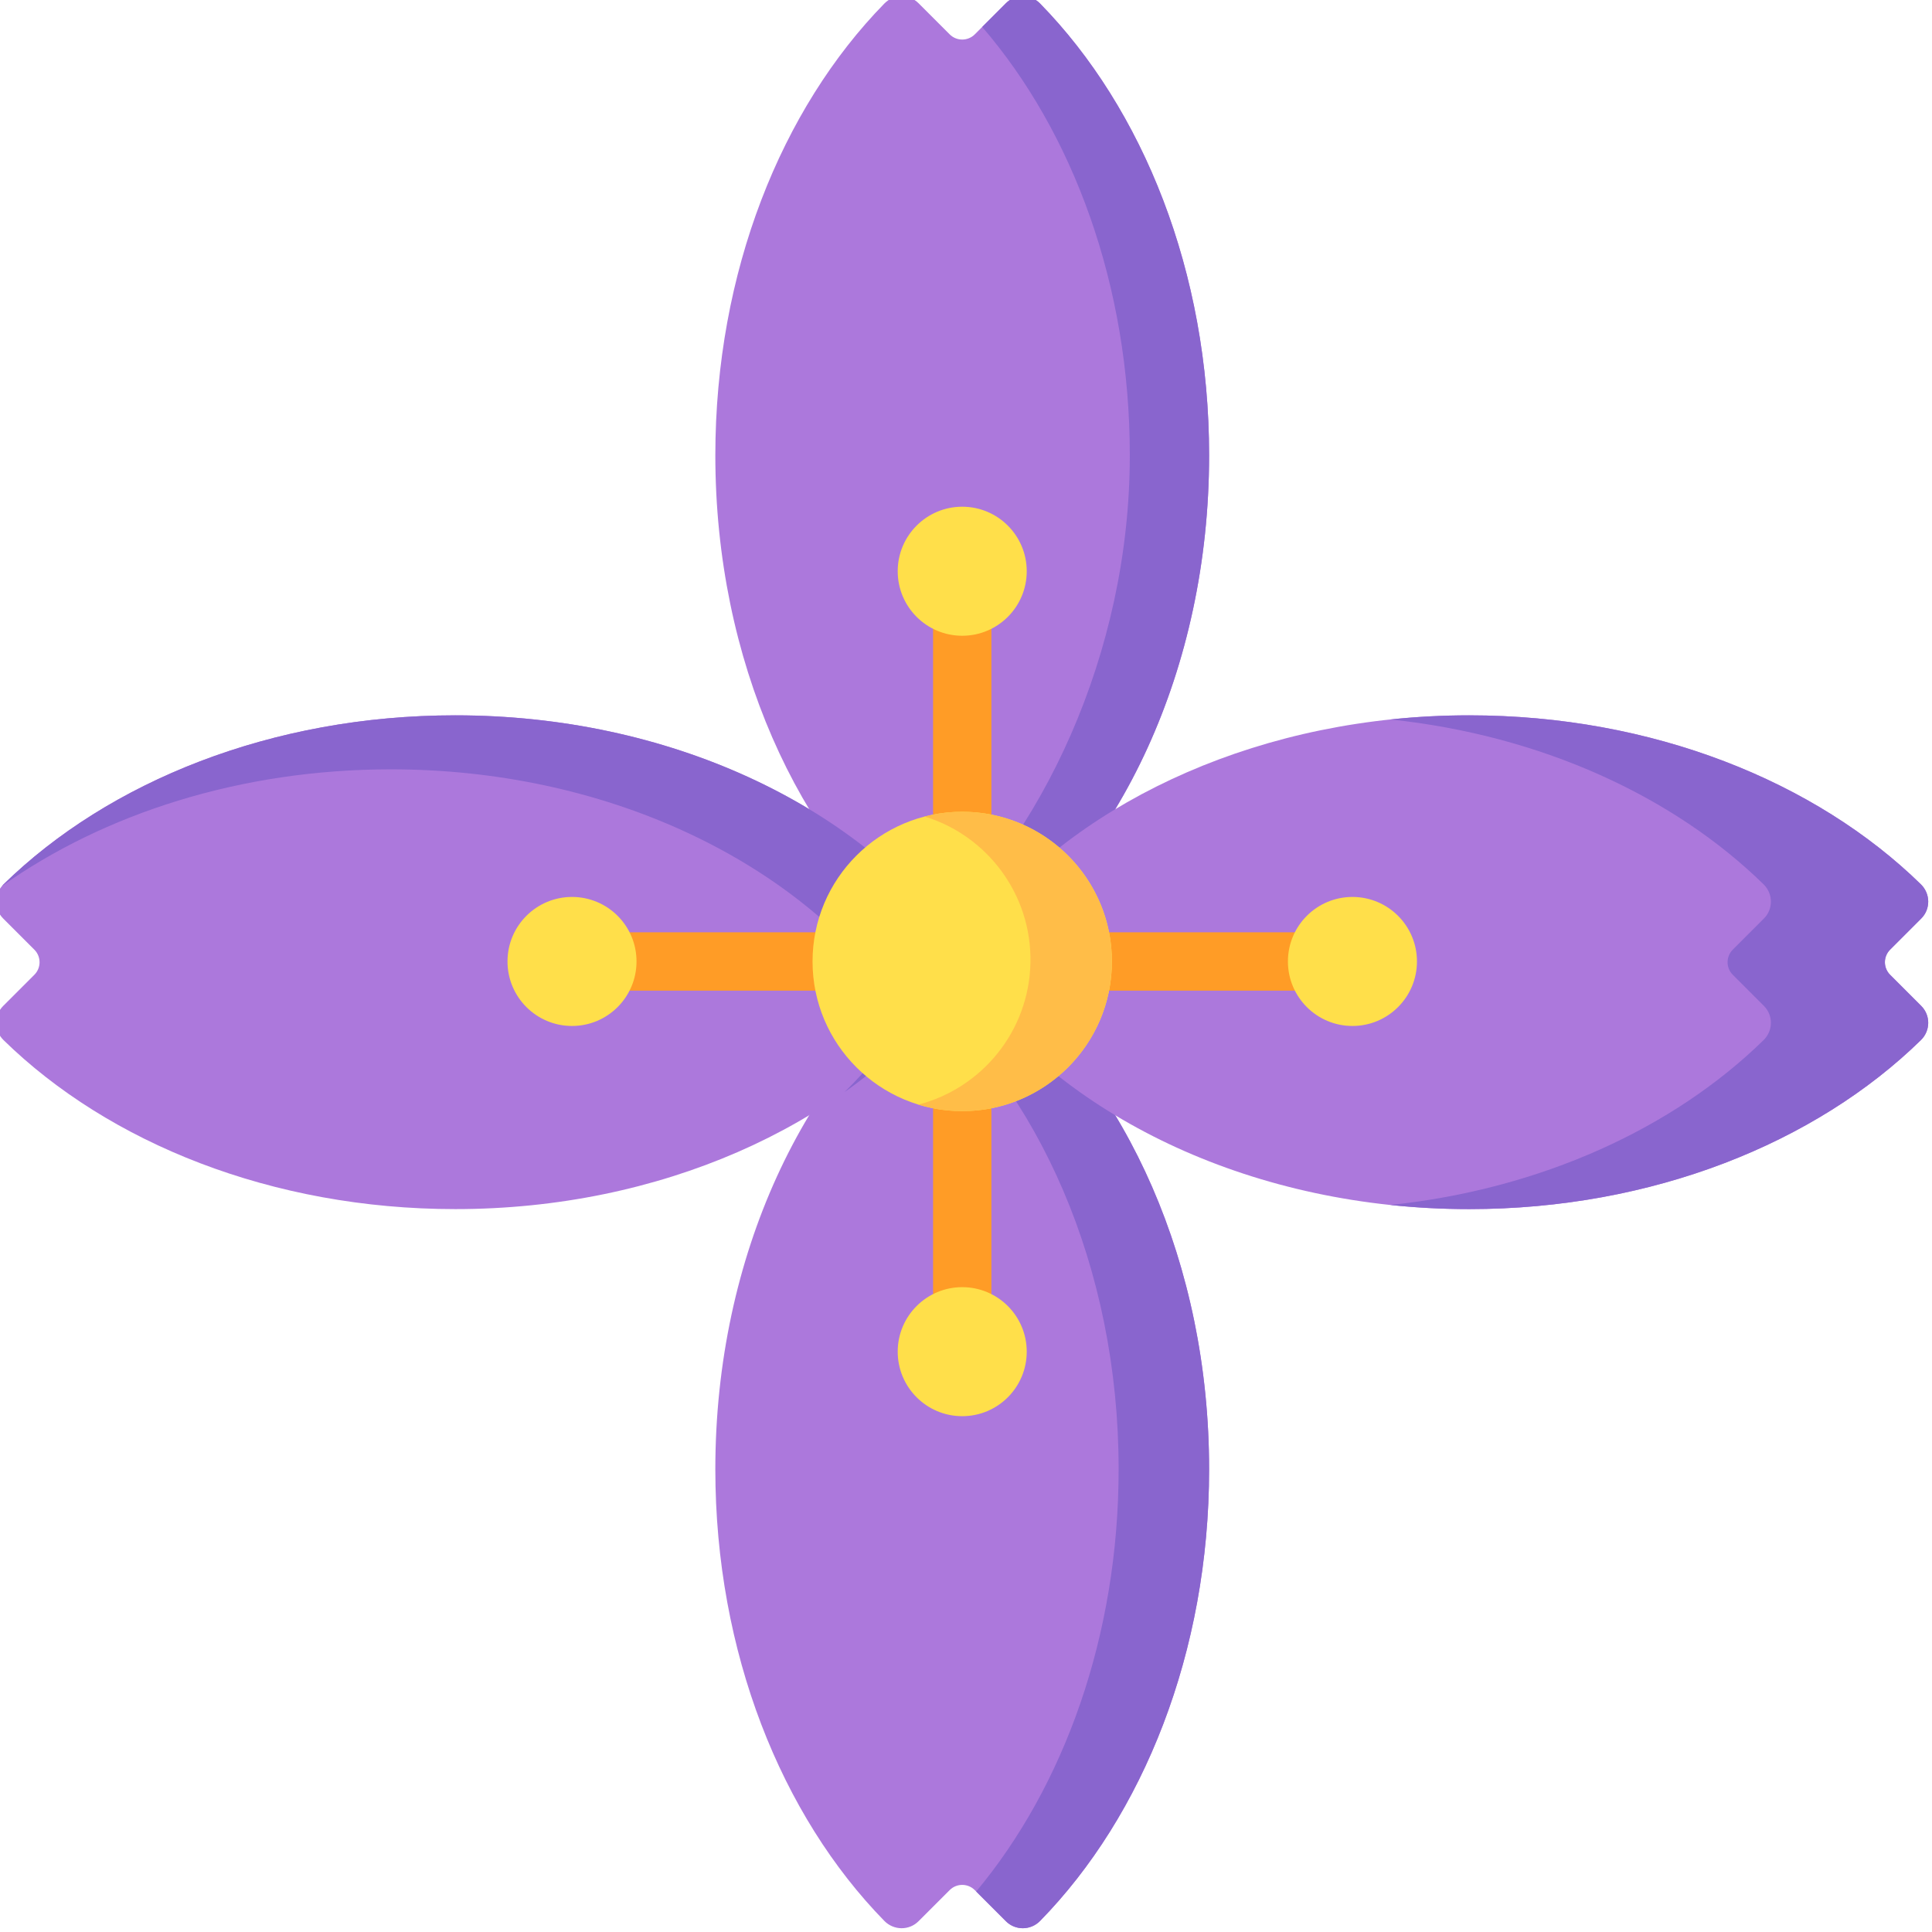 <?xml version="1.0" encoding="UTF-8"?>
<!DOCTYPE svg PUBLIC '-//W3C//DTD SVG 1.0//EN'
          'http://www.w3.org/TR/2001/REC-SVG-20010904/DTD/svg10.dtd'>
<svg contentScriptType="text/ecmascript" width="100pt" xmlns:xlink="http://www.w3.org/1999/xlink" zoomAndPan="magnify" contentStyleType="text/css" height="100.0pt" viewBox="1 1 511.998 511.998" preserveAspectRatio="xMidYMid meet" xmlns="http://www.w3.org/2000/svg" version="1.0"
><path style="fill:#ac78dc;" d="m321.426 121.664c0 56.613-23.797 106.035-59.098 132.25-2.305 1.711-5.484 2.461-8.398 1.879-3.203-.652-5.633-3.012-8.148-4.91-.055-.055-.117-.098-.168-.141-.043-.031-.074-.062-.117-.094-32.988-26.922-54.926-74.641-54.926-128.984 0-48.582 17.52-91.844 44.793-119.727 2.484-2.535 6.539-2.598 9.055-.086l8.254 8.254c1.836 1.836 4.816 1.836 6.656 0l8.25-8.254c2.516-2.516 6.574-2.449 9.055.086 27.273 27.883 44.793 71.141 44.793 119.727zm0 0"
  /><path style="fill:#8965ce;" d="m321.426 121.664c0 56.613-23.797 106.035-59.098 132.25-2.305 1.711-5.484 2.461-8.398 1.879-3.203-.652-5.633-3.012-8.148-4.91 31.277-27.578 54.629-76.789 54.629-129.219 0-45.117-15.109-85.652-39.117-113.523l6.285-6.289c2.516-2.516 6.574-2.449 9.055.086 27.273 27.883 44.793 71.141 44.793 119.727zm0 0"
  /><path style="fill:#ac78dc;" d="m190.57 390.336c0-56.617 23.797-106.035 59.102-132.25 2.301-1.715 5.48-2.465 8.398-1.883 3.203.656 5.633 3.012 8.148 4.914.051.055.113.094.168.137.043.031.074.062.117.094 32.984 26.926 54.922 74.641 54.922 128.984 0 48.586-17.52 91.844-44.789 119.73-2.484 2.535-6.543 2.598-9.059.082l-8.25-8.25c-1.84-1.84-4.816-1.84-6.656 0l-8.254 8.25c-2.516 2.516-6.57 2.453-9.055-.082-27.273-27.887-44.793-71.145-44.793-119.727zm0 0"
  /><path style="fill:#8965ce;" d="m321.426 390.336c0 48.582-17.523 91.84-44.793 119.727-2.48 2.535-6.539 2.598-9.055.082l-7.879-7.879c23.207-27.828 37.746-67.664 37.746-111.93 0-53.52-21.273-100.617-53.438-127.754 1.855-1.566 3.742-3.059 5.668-4.492 2.297-1.719 5.48-2.461 8.395-1.887 3.203.66 5.637 3.012 8.148 4.914.051.055.113.094.168.137.039.031.07.062.121.094 32.984 26.926 54.918 74.645 54.918 128.988zm0 0"
  /><path style="fill:#ac78dc;" d="m390.336 321.426c-56.617 0-106.035-23.797-132.25-59.098-1.715-2.305-2.465-5.484-1.883-8.398.656-3.203 3.012-5.633 4.914-8.148.055-.055.094-.117.137-.168.031-.043.062-.074.094-.117 26.926-32.988 74.641-54.926 128.984-54.926 48.586 0 91.844 17.52 119.73 44.793 2.535 2.484 2.598 6.539.082 9.055l-8.25 8.254c-1.84 1.836-1.84 4.816 0 6.656l8.25 8.25c2.516 2.516 2.453 6.574-.082 9.055-27.887 27.273-71.145 44.793-119.727 44.793zm0 0"
  /><path style="fill:#8965ce;" d="m510.145 267.578c2.516 2.516 2.453 6.574-.082 9.055-27.887 27.27-71.145 44.793-119.727 44.793-7.078 0-14.043-.371-20.863-1.094 40.012-4.211 75.07-20.398 98.898-43.699 2.535-2.484 2.598-6.543.082-9.055l-8.254-8.254c-1.832-1.832-1.832-4.82 0-6.652l8.254-8.254c2.516-2.512 2.453-6.57-.082-9.055-23.828-23.301-58.875-39.484-98.887-43.699 6.809-.723 13.773-1.094 20.852-1.094 48.582 0 91.84 17.523 119.727 44.793 2.535 2.484 2.598 6.543.082 9.055l-8.25 8.254c-1.836 1.832-1.836 4.82 0 6.652zm0 0"
  /><path style="fill:#ac78dc;" d="m121.664 190.57c56.613 0 106.035 23.797 132.25 59.102 1.711 2.301 2.461 5.48 1.879 8.398-.652 3.203-3.012 5.633-4.91 8.148-.055.051-.098.113-.141.168-.031.043-.062.074-.094.117-26.922 32.984-74.641 54.922-128.984 54.922-48.582 0-91.844-17.52-119.727-44.789-2.535-2.484-2.598-6.543-.086-9.059l8.254-8.25c1.836-1.84 1.836-4.816 0-6.656l-8.254-8.254c-2.516-2.516-2.449-6.57.086-9.055 27.883-27.273 71.141-44.793 119.727-44.793zm0 0"
  /><path style="fill:#8965ce;" d="m255.793 258.07c-.66 3.203-3.008 5.633-4.914 8.148-.051.051-.094.113-.133.164-.031.043-.062.074-.094.125-7.211 8.828-15.906 16.863-25.828 23.898 3.113-3.066 6.027-6.273 8.738-9.59.031-.039.059-.082.09-.125.043-.051.094-.113.145-.164 1.898-2.512 4.258-4.945 4.914-8.148.578-2.914-.176-6.098-1.883-8.395-26.219-35.305-75.637-59.102-132.246-59.102-39.766 0-75.965 11.73-103.078 30.945.133-.164.277-.32.434-.465 27.887-27.27 71.141-44.793 119.727-44.793 56.617 0 106.035 23.797 132.242 59.102 1.723 2.301 2.465 5.48 1.887 8.398zm0 0"
  /><path style="fill:#ff9c26;" d="m256 252.617c-4.27 0-7.727-3.461-7.727-7.727v-92.508c0-4.266 3.457-7.727 7.727-7.727 4.266 0 7.727 3.461 7.727 7.727v92.508c0 4.266-3.461 7.727-7.727 7.727zm0 0"
  /><path style="fill:#ffdf4a;" d="m273.094 152.383c0 9.441-7.652 17.098-17.094 17.098s-17.098-7.656-17.098-17.098c0-9.441 7.656-17.098 17.098-17.098s17.094 7.656 17.094 17.098zm0 0"
  /><path style="fill:#ff9c26;" d="m256 366.93c-4.27 0-7.727-3.457-7.727-7.727v-92.504c0-4.27 3.457-7.727 7.727-7.727 4.266 0 7.727 3.461 7.727 7.727v92.504c0 4.27-3.461 7.727-7.727 7.727zm0 0"
  /><path style="fill:#ffdf4a;" d="m273.094 359.203c0 9.441-7.652 17.098-17.094 17.098s-17.098-7.656-17.098-17.098 7.656-17.094 17.098-17.094 17.094 7.652 17.094 17.094zm0 0"
  /><path style="fill:#ff9c26;" d="m359.41 263.52h-92.508c-4.266 0-7.727-3.457-7.727-7.727 0-4.266 3.461-7.727 7.727-7.727h92.508c4.266 0 7.727 3.461 7.727 7.727 0 4.27-3.461 7.727-7.727 7.727zm0 0"
  /><path style="fill:#ffdf4a;" d="m376.508 255.793c0 9.441-7.656 17.098-17.098 17.098s-17.098-7.656-17.098-17.098c0-9.441 7.656-17.094 17.098-17.094s17.098 7.652 17.098 17.094zm0 0"
  /><path style="fill:#ff9c26;" d="m245.094 263.52h-92.504c-4.27 0-7.727-3.457-7.727-7.727 0-4.266 3.457-7.727 7.727-7.727h92.504c4.27 0 7.727 3.461 7.727 7.727 0 4.27-3.457 7.727-7.727 7.727zm0 0"
  /><path style="fill:#ffdf4a;" d="m169.684 255.793c0 9.441-7.652 17.098-17.094 17.098-9.445 0-17.098-7.656-17.098-17.098 0-9.441 7.652-17.094 17.098-17.094 9.441 0 17.094 7.652 17.094 17.094zm0 0"
  /><path style="fill:#ffdf4a;" d="m295.668 255.793c0 21.906-17.762 39.668-39.668 39.668-21.91 0-39.668-17.762-39.668-39.668s17.758-39.668 39.668-39.668c21.906 0 39.668 17.762 39.668 39.668zm0 0"
  /><path style="fill:#ffbd48;" d="m295.656 256.652c-.477 21.902-18.617 39.277-40.52 38.801-3.738-.082-7.344-.676-10.754-1.723 16.762-4.344 29.301-19.387 29.695-37.547.398-18.16-11.477-33.738-28.035-38.793 3.453-.902 7.082-1.336 10.82-1.258 21.902.477 39.27 18.617 38.793 40.52zm0 0"
/></svg
>

